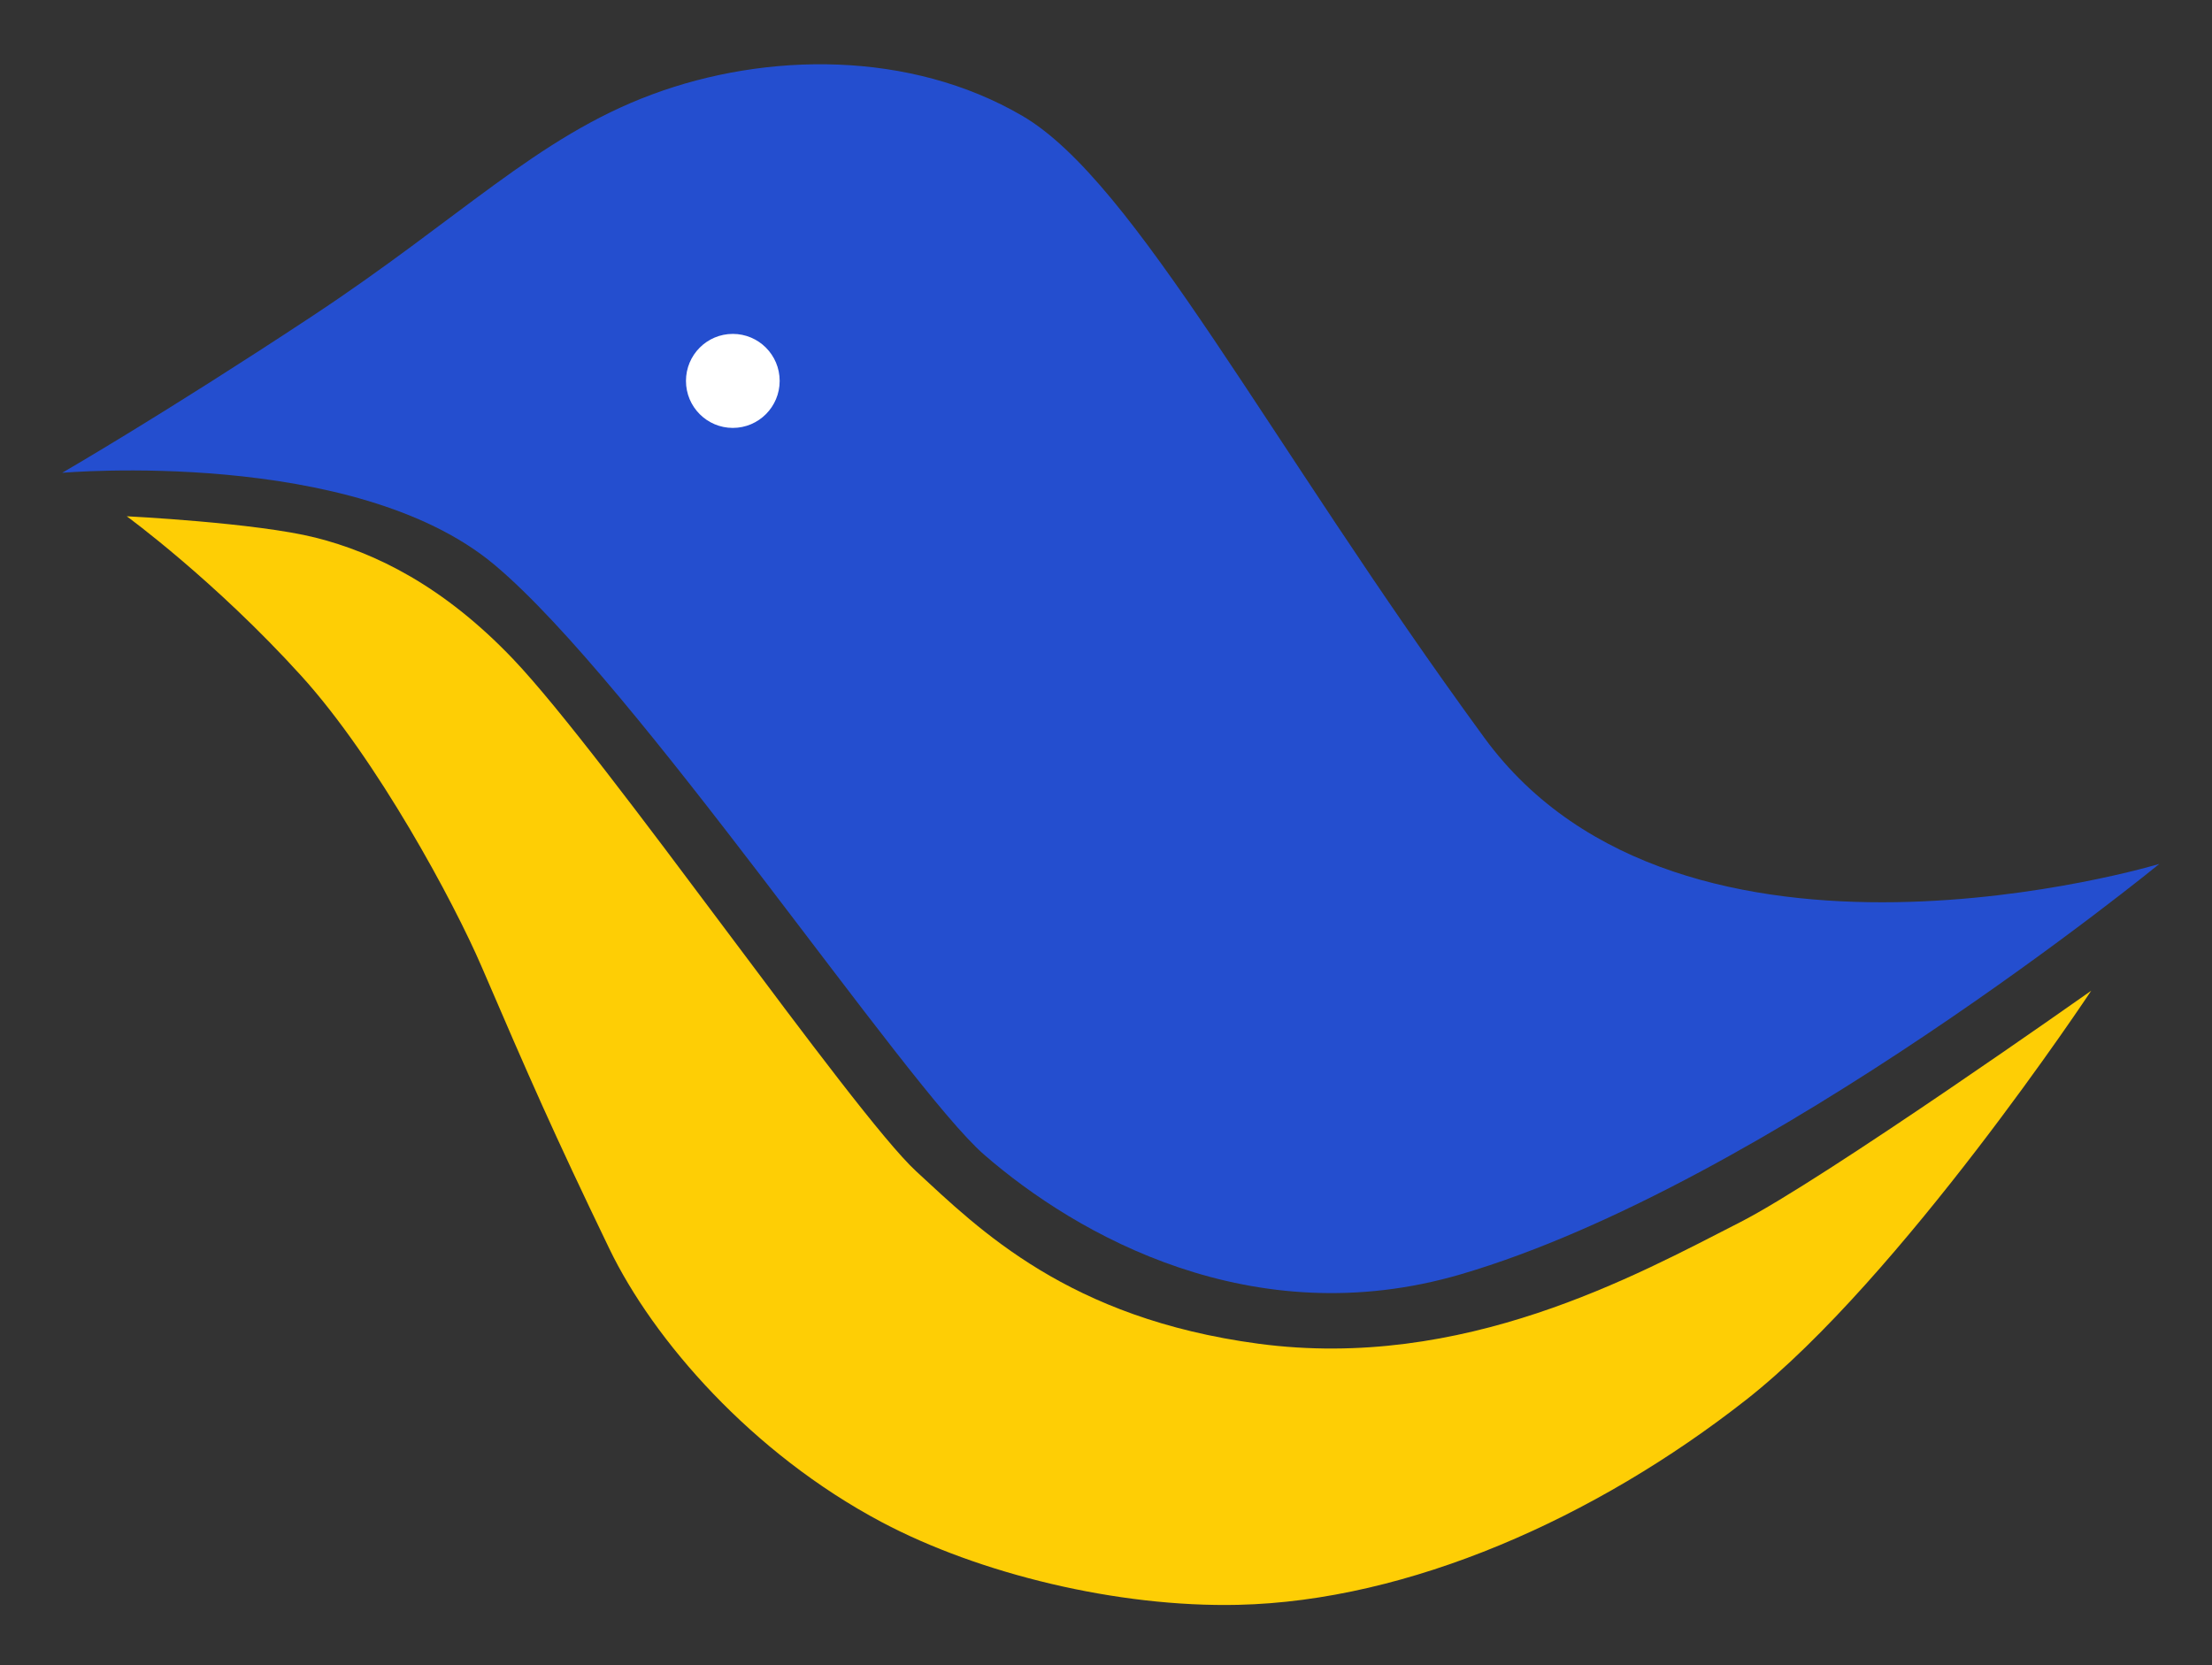 <svg version="1.1" id="图层_1" xmlns="http://www.w3.org/2000/svg" xmlns:xlink="http://www.w3.org/1999/xlink" x="0px" y="0px"
	 width="178px" height="134px" viewBox="0 0 178 134" enable-background="new 0 0 178 134" xml:space="preserve">
<rect x="0" y="0" width="178" height="134" fill="#333333" stroke="none"/>
<path fill-rule="evenodd" clip-rule="evenodd" fill="#244ECF" d="M5,38.052c0,0,8.052-4.645,20.045-12.557
	s18.161-14.449,27.414-17.89c9.251-3.439,20.793-3.548,29.812,1.721c9.107,5.32,19.703,26.145,37.178,50.054
	c15.893,21.741,54.313,10.148,54.313,10.148s-31.526,25.787-56.198,33.024c-16.754,4.915-30.917-3.137-38.379-9.631
	c-6.266-5.455-28.049-37.973-39.406-47.475C28.473,35.988,5,38.052,5,38.052z"/>
<ellipse fill-rule="evenodd" clip-rule="evenodd" fill="#FFFFFF" cx="58.97" cy="30.655" rx="3.77" ry="3.783"/>
<path fill-rule="evenodd" clip-rule="evenodd" fill="#FECE05" d="M10.198,41.549c0,0,10.394,0.515,15.19,1.719
	c4.797,1.205,10.296,3.898,15.878,9.748c7.519,7.88,27.341,36.526,32.458,41.249c5.082,4.687,12.233,11.829,27.532,13.875
	c16.498,2.208,30.396-5.499,38.774-9.777c6.739-3.439,28.25-18.63,28.25-18.63s-15.324,23.151-27.757,32.912
	c-12.173,9.556-27.186,16.202-40.891,16.511c-9.725,0.221-20.864-2.514-28.669-6.649c-10.473-5.552-18.386-14.665-21.932-22.018
	c-4.522-9.378-6.412-13.712-10.28-22.703c-2.227-5.179-8.4-16.661-14.507-23.393C17.278,46.709,10.198,41.549,10.198,41.549z"/>
</svg>
